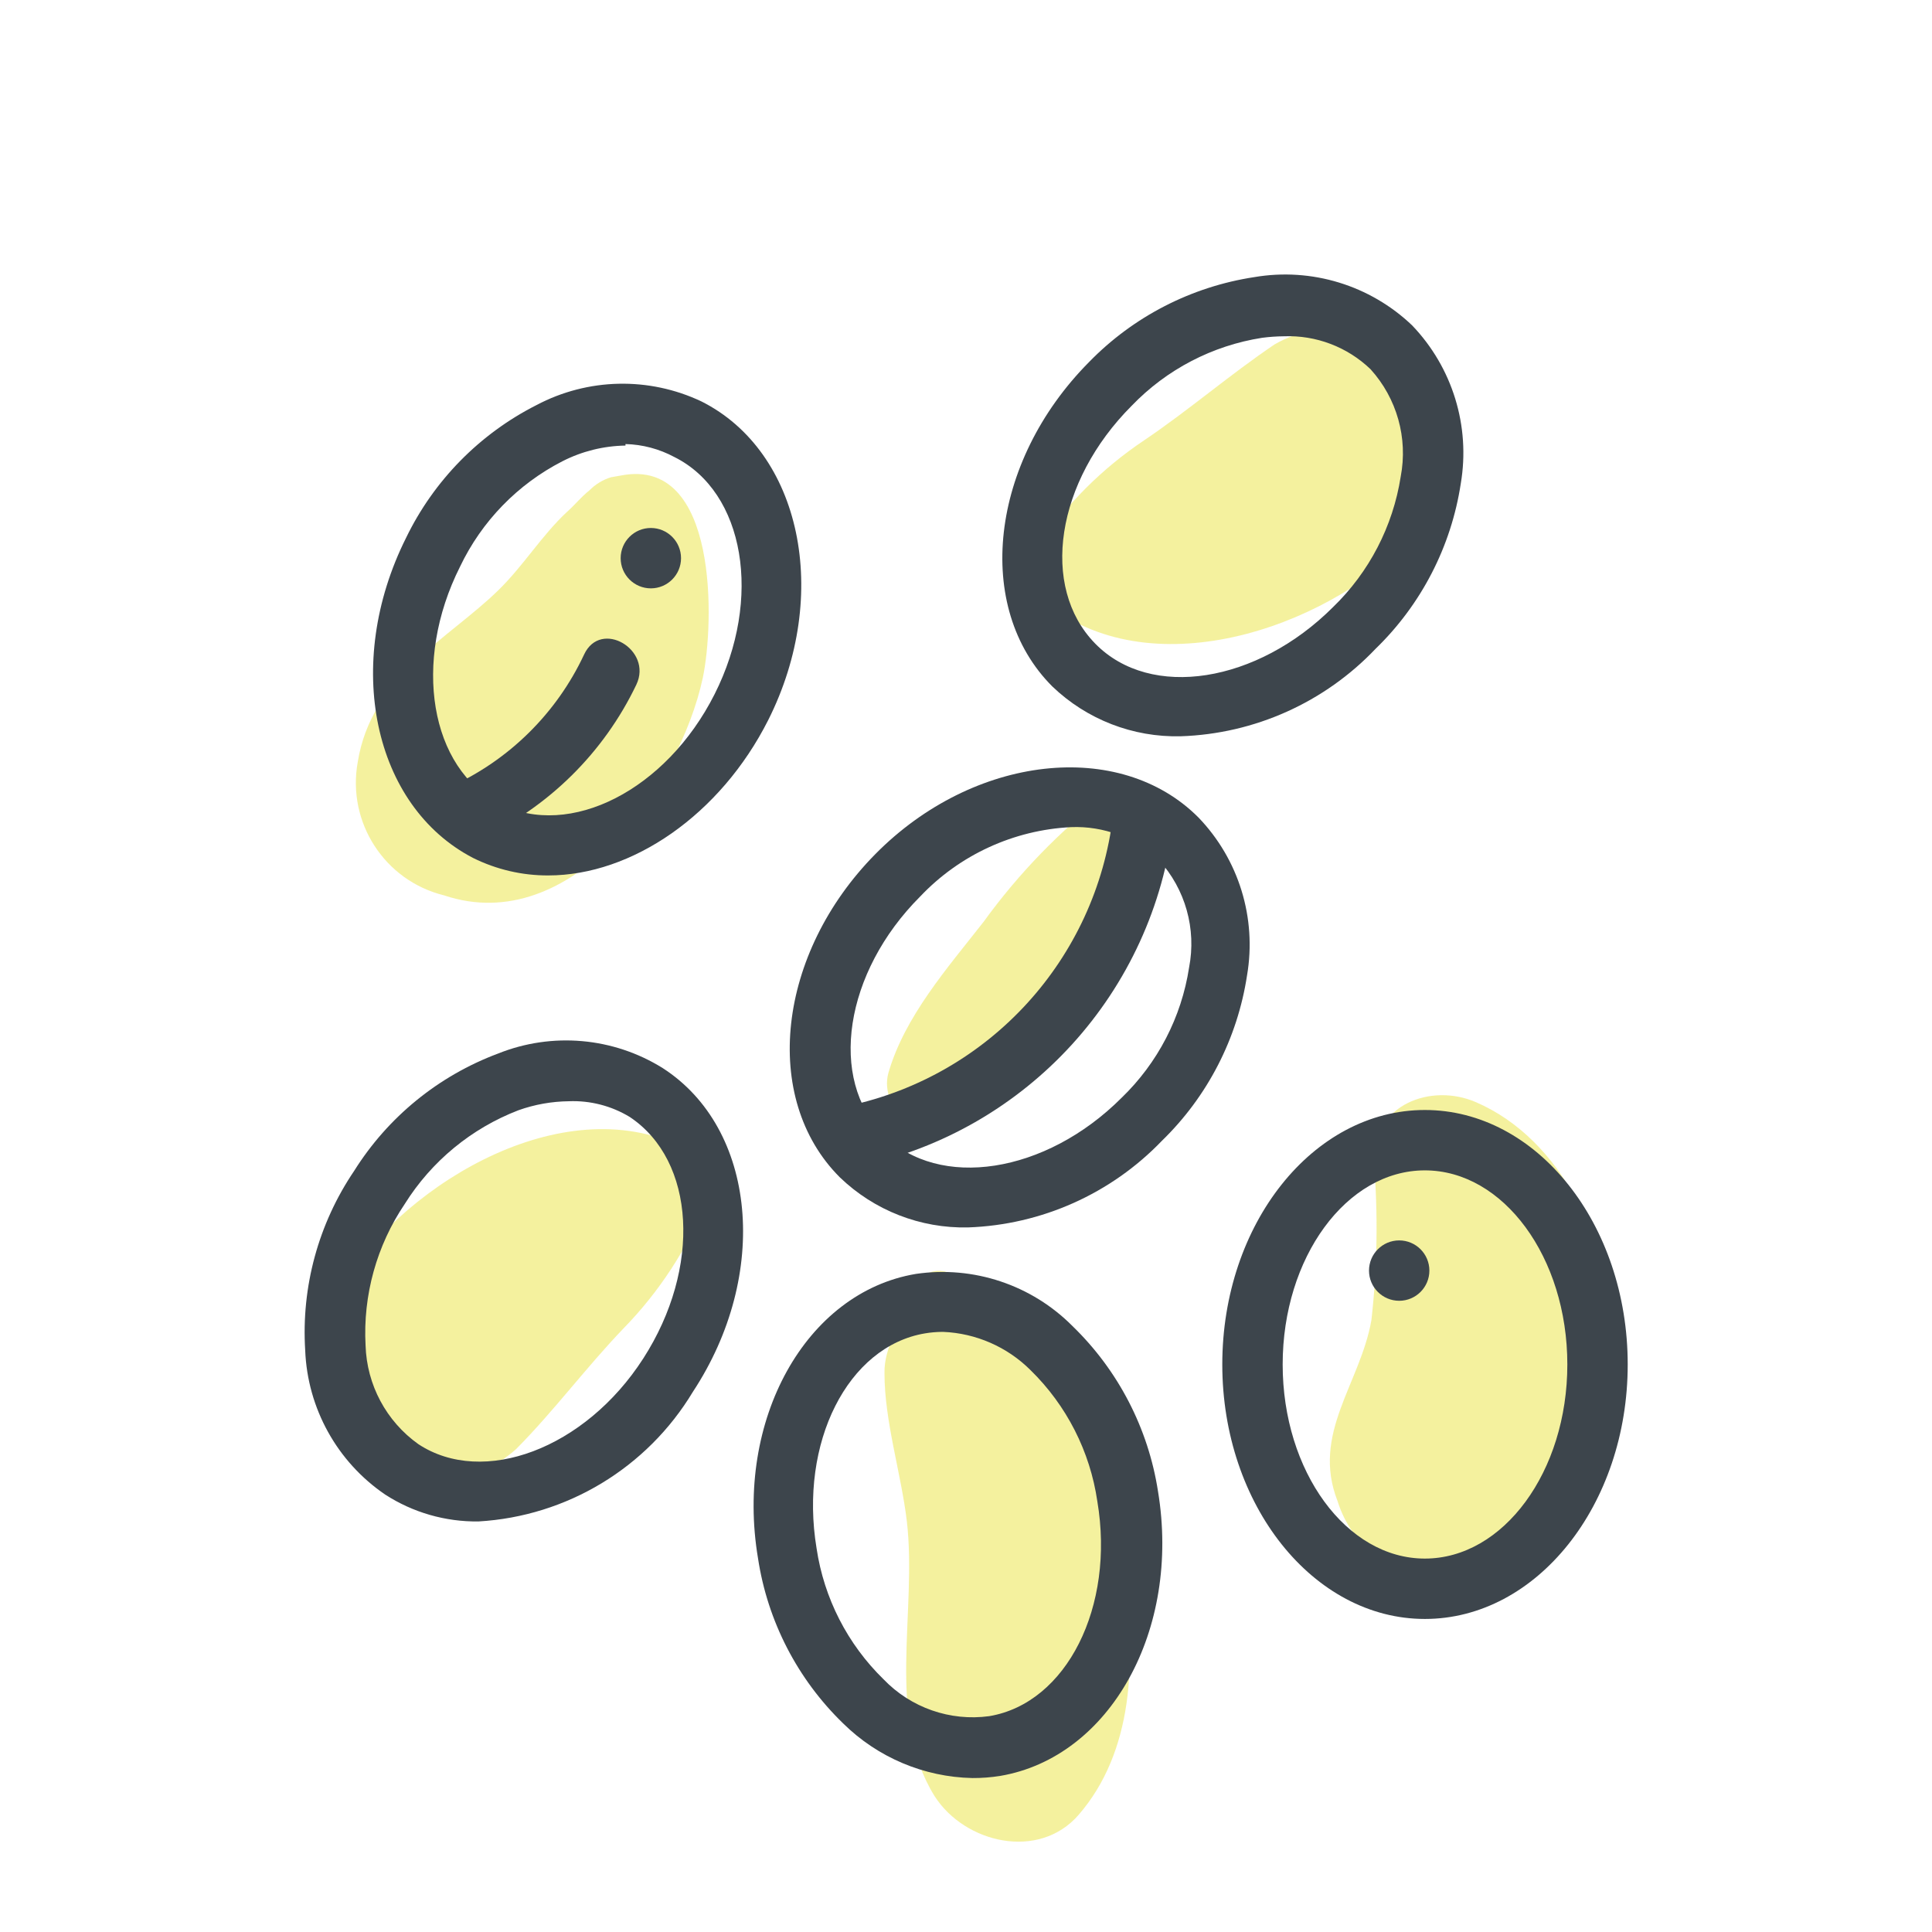 <svg xmlns="http://www.w3.org/2000/svg" width="64" height="64" viewBox="0 0 64 64" style="background:#fff">
  <g id="Bulghur" fill="none" fill-rule="evenodd" stroke="none" stroke-width="1">
    <rect width="64" height="64" fill="#FFF"/>
    <g transform="translate(2 4)">
      <rect id="Rectangle" width="60" height="60" x="0" y="0"/>
      <path id="Path" fill="#EBE53F" fill-rule="nonzero" d="M34.68 22.31C33.117 23.516 31.737 24.941 30.58 26.54 29.39 28.06 27.97 29.67 27.43 31.54 27.1 32.71 28.56 34.08 29.66 33.26 31.149 31.954 32.374 30.376 33.27 28.61 34.389 26.94 35.255 25.113 35.84 23.19 36 22.58 35.26 21.9 34.68 22.31zM32.13 39.81C31.664 39.003 30.802 38.507 29.87 38.51L29.67 38.29C28.87 37.73 28.04 38.5 27.94 39.29 27.86 39.9 27.28 40.59 27.3 41.49 27.3 43.09 27.85 44.8 28.04 46.39 28.39 49.39 27.33 52.88 28.96 55.5 29.96 57.06 32.41 57.64 33.73 56.12 37.3 52 34.49 44 32.13 39.81zM46.89 32.51C45.41 31.87 43.48 32.58 43.51 34.45 43.653 36.208 43.627 37.977 43.43 39.73 43.06 41.84 41.43 43.49 42.31 45.73 42.771 47.221 44.13 48.254 45.69 48.3 49.84 48.3 51.3 43.68 51.33 40.23 51.36 37.24 49.77 33.75 46.89 32.51zM9.92 44.06C11.416 45.346 13.634 45.321 15.1 44 16.35 42.74 17.42 41.29 18.66 40 19.833 38.797 20.76 37.378 21.39 35.82 21.633 35.015 21.189 34.163 20.39 33.9 16.39 32.14 11.16 35.36 9.1 38.9 8.057 40.586 8.406 42.781 9.92 44.06zM12.71 25.66C16.94 27.08 20.51 22.03 21.28 18.46 21.66 16.67 21.81 11.13 18.58 11.75L18.24 11.81C17.971 11.892 17.727 12.04 17.53 12.24 17.24 12.47 17.05 12.72 16.79 12.95 15.94 13.74 15.35 14.73 14.51 15.55 12.88 17.15 10.3 18.4 9.85 21.25 9.49 23.244 10.742 25.175 12.71 25.66z" opacity=".5"/>
      <path id="Shape" fill="#3D454C" fill-rule="nonzero" d="M45.2 49.63C41.5 49.63 38.49 45.85 38.49 41.2 38.49 36.55 41.49 32.77 45.2 32.77 48.91 32.77 51.92 36.55 51.92 41.2 51.92 45.85 48.91 49.63 45.2 49.63zM45.2 34.77C42.6 34.77 40.49 37.66 40.49 41.2 40.49 44.74 42.6 47.63 45.2 47.63 47.8 47.63 49.92 44.75 49.92 41.2 49.92 37.65 47.8 34.77 45.2 34.77zM13.85 46.4C12.755 46.414 11.68 46.105 10.76 45.51 9.169 44.427 8.185 42.653 8.11 40.73 7.978 38.625 8.548 36.536 9.73 34.79 10.849 33.004 12.526 31.637 14.5 30.9 16.289 30.183 18.314 30.361 19.95 31.38 23.06 33.38 23.52 38.21 20.95 42.11 19.436 44.624 16.78 46.23 13.85 46.4zM16.85 32.48C16.277 32.486 15.709 32.587 15.17 32.78 13.614 33.38 12.295 34.467 11.41 35.88L11.41 35.88C10.477 37.26 10.02 38.907 10.11 40.57 10.15 41.874 10.797 43.084 11.86 43.84 14 45.25 17.38 44 19.31 41 21.24 38 21.04 34.45 18.86 33 18.253 32.632 17.55 32.451 16.84 32.48L16.85 32.48z"/>
      <path id="Path" fill="#EBE53F" fill-rule="nonzero" d="M45.31,8.41 C44.103,6.849 41.928,6.422 40.22,7.41 C38.74,8.41 37.39,9.58 35.91,10.58 C34.512,11.513 33.313,12.712 32.38,14.11 C31.973,14.833 32.212,15.748 32.92,16.18 C36.51,18.74 42.25,16.67 45,13.61 C46.373,12.191 46.504,9.982 45.31,8.41 Z" opacity=".5"/>
      <path id="Shape" fill="#3D454C" fill-rule="nonzero" d="M37.11 20.39C35.53 20.428 34 19.834 32.86 18.74 30.24 16.12 30.79 11.31 34.07 8 35.54 6.487 37.465 5.497 39.55 5.18 41.448 4.856 43.388 5.45 44.78 6.78 46.115 8.174 46.713 10.117 46.39 12.02 46.073 14.102 45.082 16.024 43.57 17.49 41.881 19.268 39.561 20.31 37.11 20.39L37.11 20.39zM40.53 7.14C40.289 7.142 40.049 7.159 39.81 7.19 38.163 7.447 36.645 8.238 35.49 9.44 32.98 11.95 32.44 15.44 34.28 17.32 36.12 19.2 39.65 18.62 42.16 16.11 43.356 14.952 44.143 13.435 44.4 11.79 44.645 10.512 44.274 9.194 43.4 8.23 42.631 7.492 41.595 7.098 40.53 7.14zM30.07 36.66C28.489 36.696 26.959 36.098 25.82 35 23.2 32.38 23.75 27.58 27 24.29 30.25 21 35.09 20.46 37.7 23.08 39.037 24.469 39.634 26.41 39.31 28.31 38.993 30.395 38.003 32.32 36.49 33.79L36.49 33.79C34.804 35.545 32.502 36.574 30.07 36.66L30.07 36.66zM33.48 23.4C31.579 23.494 29.788 24.318 28.48 25.7 25.97 28.21 25.43 31.75 27.27 33.59 29.11 35.43 32.64 34.88 35.15 32.37L35.15 32.37C36.35 31.214 37.137 29.697 37.39 28.05 37.638 26.772 37.267 25.452 36.39 24.49 35.607 23.749 34.557 23.356 33.48 23.4zM30.21 54.9C28.604 54.866 27.073 54.218 25.93 53.09 24.417 51.624 23.426 49.703 23.11 47.62 22.34 43.04 24.69 38.81 28.34 38.2 30.247 37.92 32.173 38.562 33.53 39.93 35.044 41.397 36.037 43.317 36.36 45.4 37.12 49.99 34.78 54.21 31.13 54.83 30.826 54.878 30.518 54.902 30.21 54.9L30.21 54.9zM29.21 40.12C29.019 40.122 28.828 40.138 28.64 40.17 26.08 40.6 24.47 43.79 25.05 47.29 25.295 48.941 26.075 50.465 27.27 51.63 28.175 52.572 29.475 53.026 30.77 52.85 33.33 52.42 34.94 49.23 34.35 45.73L34.35 45.73C34.109 44.08 33.332 42.556 32.14 41.39 31.367 40.618 30.332 40.165 29.24 40.12L29.21 40.12z"/>
      <path id="Path" fill="#3D454C" fill-rule="nonzero" d="M26.48,34.63 L26.11,32.63 C30.784,31.629 34.305,27.767 34.87,23.02 L36.87,23.21 C36.22,28.854 32.037,33.451 26.48,34.63 L26.48,34.63 Z"/>
      <path id="Shape" fill="#3D454C" fill-rule="nonzero" d="M16.16,25 C15.296,25.003 14.444,24.804 13.67,24.42 C10.36,22.7 9.36,18 11.45,13.82 C12.369,11.92 13.887,10.374 15.77,9.42 C17.472,8.519 19.5,8.474 21.24,9.3 C24.54,10.96 25.54,15.69 23.45,19.85 L23.45,19.85 C21.86,23 18.93,25 16.16,25 Z M18.72,10.76 C17.993,10.771 17.278,10.949 16.63,11.28 C15.148,12.04 13.957,13.267 13.24,14.77 C11.65,17.93 12.24,21.46 14.56,22.63 C16.88,23.8 20.07,22.17 21.67,19 C23.27,15.83 22.67,12.3 20.34,11.14 C19.841,10.872 19.286,10.724 18.72,10.71 L18.72,10.76 Z"/>
      <path id="Path" fill="#3D454C" fill-rule="nonzero" d="M13.91 23.79C16.175 22.739 18.003 20.932 19.08 18.68 19.63 17.52 17.9 16.5 17.35 17.68 16.439 19.628 14.86 21.185 12.9 22.07 11.73 22.61 12.74 24.33 13.9 23.8L13.91 23.79zM19.56 15.49C20.112 15.49 20.56 15.042 20.56 14.49 20.56 13.938 20.112 13.49 19.56 13.49 19.008 13.49 18.56 13.938 18.56 14.49 18.56 15.042 19.008 15.49 19.56 15.49zM44.35 39.09C44.902 39.09 45.35 38.642 45.35 38.09 45.35 37.538 44.902 37.09 44.35 37.09 43.798 37.09 43.35 37.538 43.35 38.09 43.35 38.642 43.798 39.09 44.35 39.09z"/>
    </g>
  </g>
</svg>

